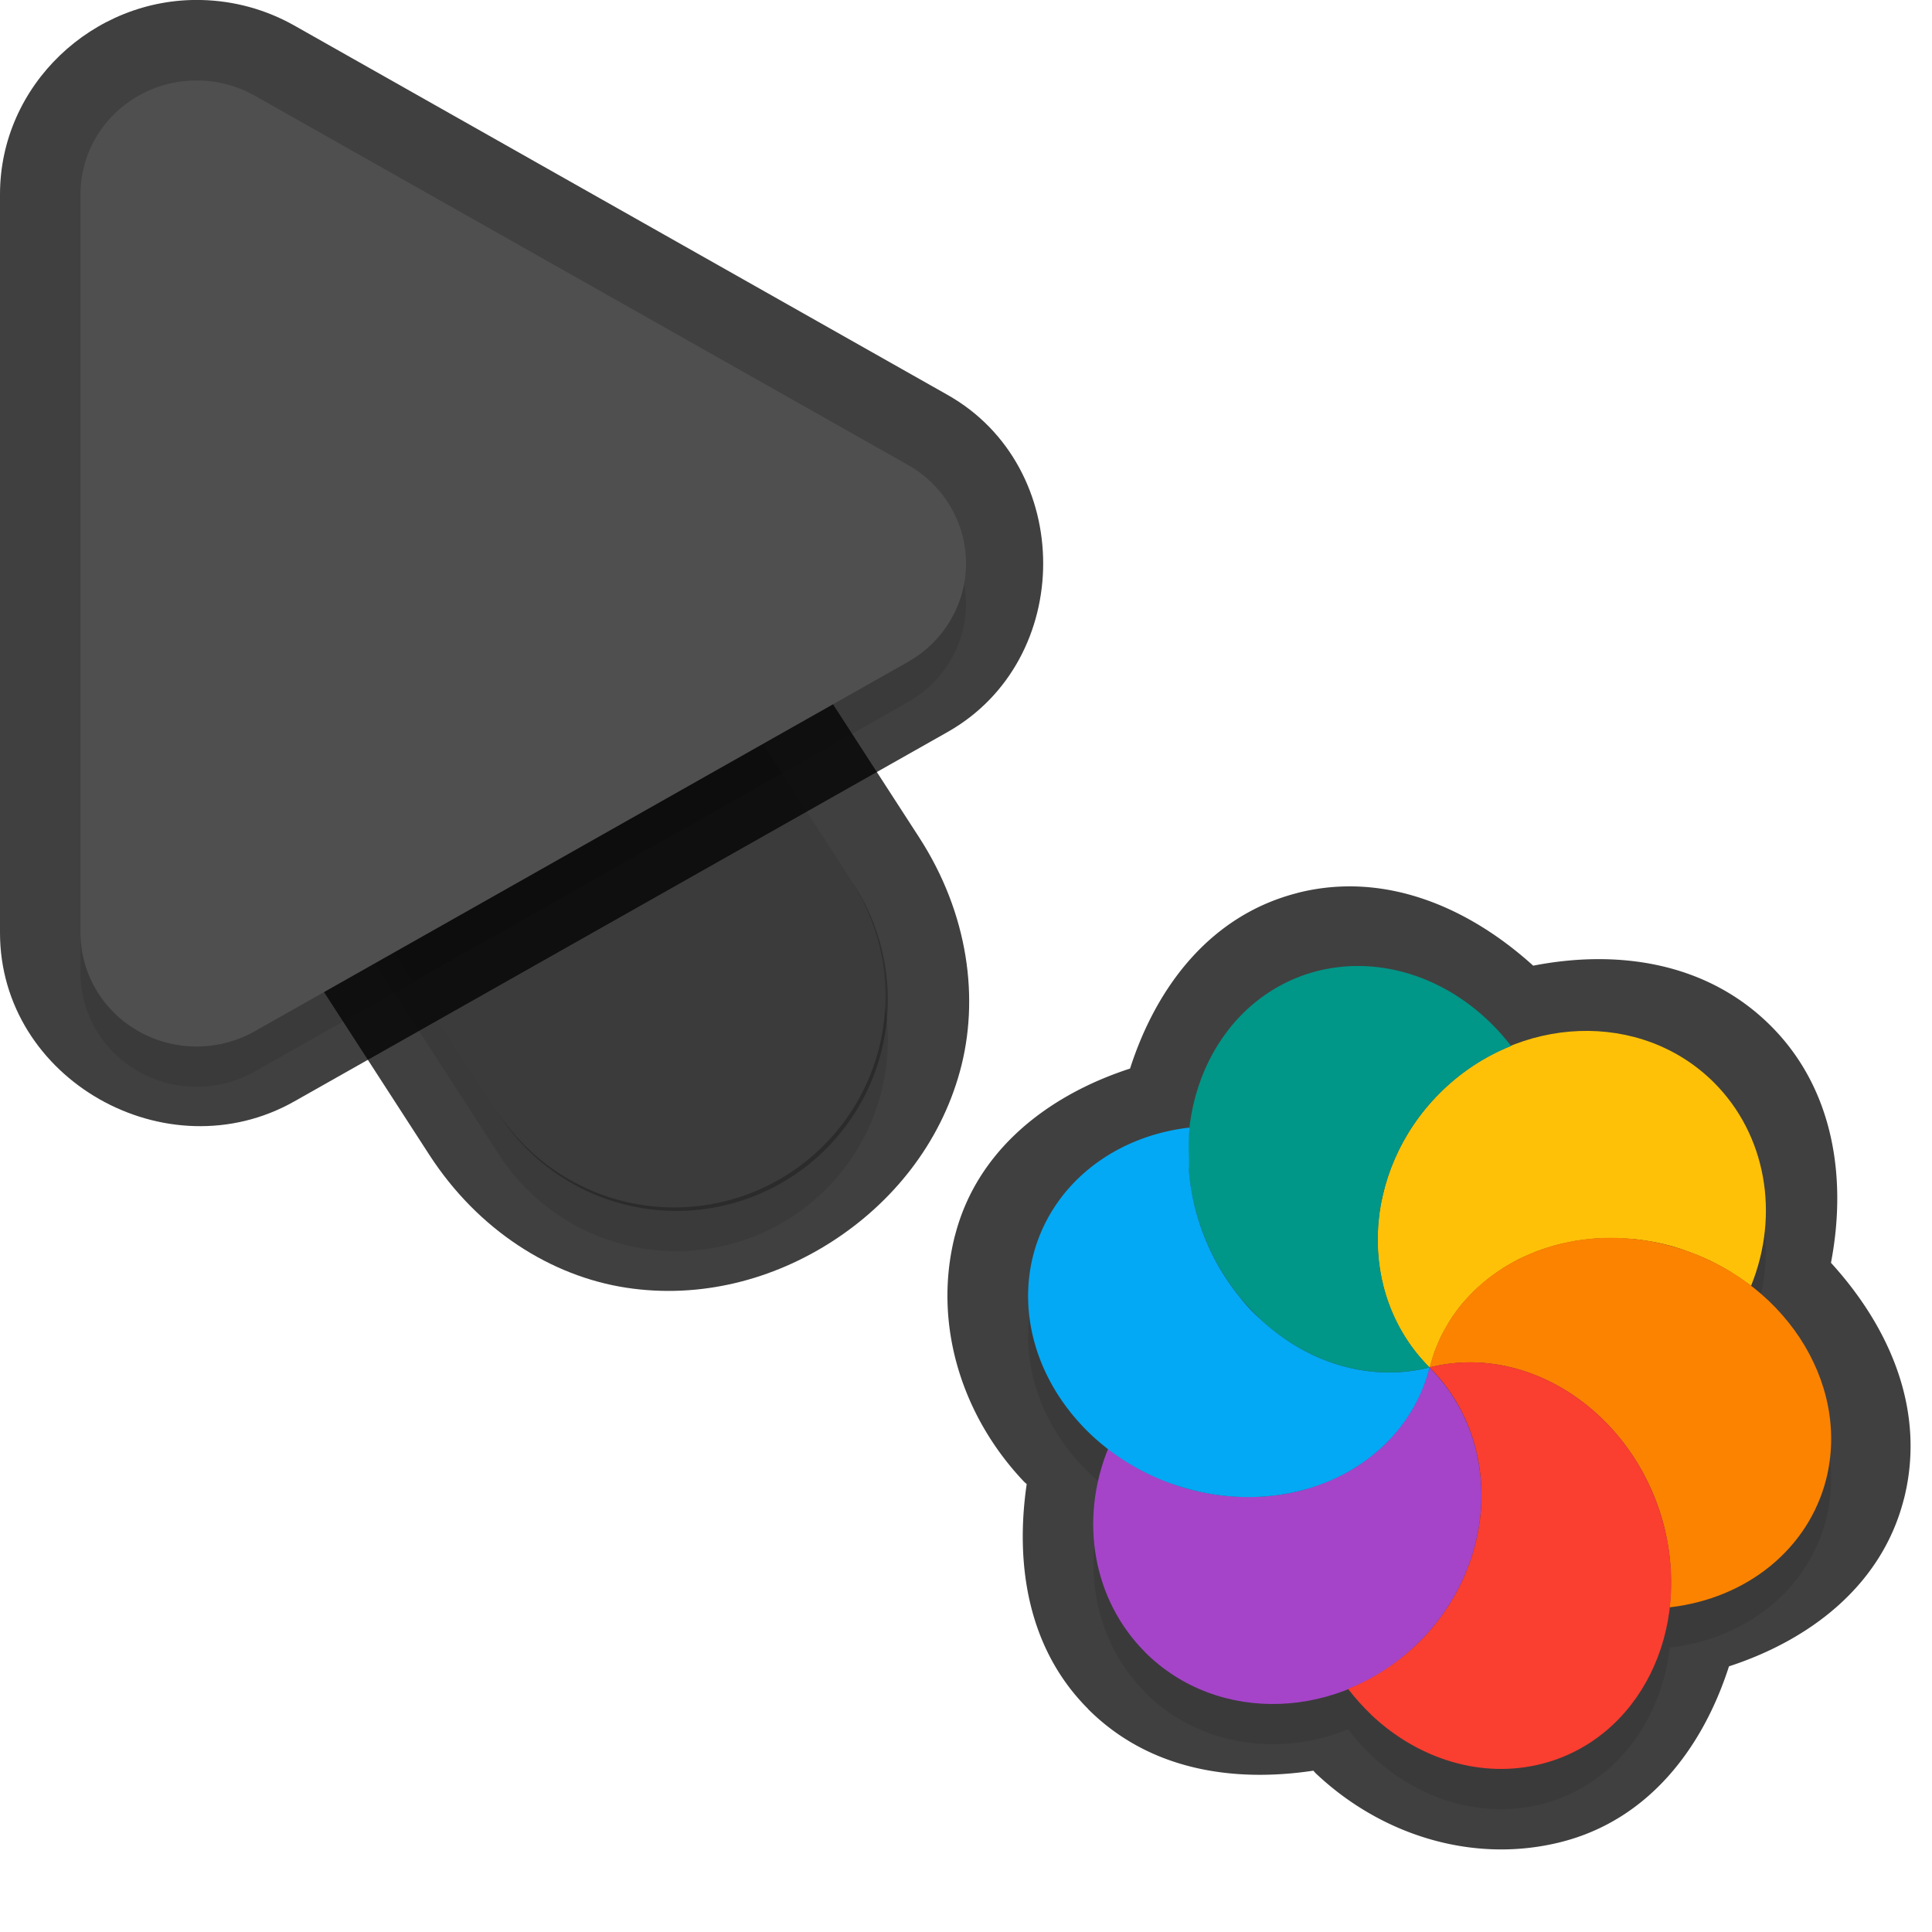 <?xml version="1.0" encoding="UTF-8" standalone="no"?>
<svg
   id="svg5327"
   width="24"
   height="24"
   version="1.1"
   sodipodi:docname="progress-16_24.svg"
   inkscape:version="1.1.2 (1:1.1+202202050950+0a00cf5339)"
   xmlns:inkscape="http://www.inkscape.org/namespaces/inkscape"
   xmlns:sodipodi="http://sodipodi.sourceforge.net/DTD/sodipodi-0.dtd"
   xmlns="http://www.w3.org/2000/svg"
   xmlns:svg="http://www.w3.org/2000/svg">
  <sodipodi:namedview
     id="namedview21"
     pagecolor="#ffffff"
     bordercolor="#666666"
     borderopacity="1.0"
     inkscape:pageshadow="2"
     inkscape:pageopacity="0.0"
     inkscape:pagecheckerboard="0"
     showgrid="true"
     inkscape:zoom="21.31"
     inkscape:cx="13.538245"
     inkscape:cy="10.933834"
     inkscape:window-width="1920"
     inkscape:window-height="1019"
     inkscape:window-x="0"
     inkscape:window-y="34"
     inkscape:window-maximized="1"
     inkscape:current-layer="svg5327"
     inkscape:snap-bbox="true"
     inkscape:snap-bbox-midpoints="true">
    <inkscape:grid
       type="xygrid"
       id="grid1596" />
  </sodipodi:namedview>
  <defs
     id="defs5329">
    <filter
       id="filter883"
       style="color-interpolation-filters:sRGB"
       width="1.001"
       height="1.001"
       x="-0.001"
       y="-0.001">
      <feGaussianBlur
         id="feGaussianBlur885"
         stdDeviation="0.004" />
    </filter>
    <filter
       id="filter843"
       style="color-interpolation-filters:sRGB"
       width="1.108"
       height="1.087"
       x="-0.054"
       y="-0.043">
      <feGaussianBlur
         id="feGaussianBlur845"
         stdDeviation=".281" />
    </filter>
    <filter
       id="filter835"
       style="color-interpolation-filters:sRGB"
       width="1.102"
       height="1.09"
       x="-0.051"
       y="-0.045">
      <feGaussianBlur
         id="feGaussianBlur837"
         stdDeviation=".32" />
    </filter>
    <filter
       inkscape:collect="always"
       style="color-interpolation-filters:sRGB"
       id="filter2769"
       x="-0.05"
       y="-0.04"
       width="1.099"
       height="1.08">
      <feGaussianBlur
         inkscape:collect="always"
         stdDeviation="0.194"
         id="feGaussianBlur2771" />
    </filter>
    <filter
       inkscape:collect="always"
       style="color-interpolation-filters:sRGB"
       id="filter2773"
       x="-0.048"
       y="-0.044"
       width="1.096"
       height="1.088">
      <feGaussianBlur
         inkscape:collect="always"
         stdDeviation="0.221"
         id="feGaussianBlur2775" />
    </filter>
    <filter
       inkscape:collect="always"
       style="color-interpolation-filters:sRGB"
       id="filter2529"
       x="-0.048"
       y="-0.048"
       width="1.096"
       height="1.096">
      <feGaussianBlur
         inkscape:collect="always"
         stdDeviation="0.2"
         id="feGaussianBlur2531" />
    </filter>
  </defs>
  <path
     style="color:#000000;opacity:0.75;fill:#010101;stroke-linecap:round;-inkscape-stroke:none"
     d="M 4.268,2.344 C 1.413,2.314 0.146,6.961 3,6.998 4.787,7.021 4.787,6.021 3,7 L 2.449,9.888 5.332,14.344 c 0.611,0.944 1.522,1.51 2.445,1.652 0.924,0.142 1.829,-0.101 2.566,-0.578 0.738,-0.477 1.331,-1.203 1.58,-2.104 0.249,-0.901 0.107,-1.965 -0.504,-2.91 l -4.125,-6.375 0.006,0.012 C 6.645,2.997 5.501,2.356 4.268,2.344 Z m -0.02,2 c 0.555,0.005 1.064,0.29 1.359,0.76 l 0.004,0.006 4.129,6.381 C 10.08,12.016 10.098,12.412 9.996,12.781 9.894,13.15 9.622,13.504 9.258,13.74 8.893,13.976 8.46,14.078 8.082,14.02 7.704,13.961 7.349,13.781 7.01,13.256 L 2.881,6.875 2.877,6.869 C 2.121,5.735 2.885,4.33 4.248,4.344 Z"
     id="path1785"
     sodipodi:nodetypes="cscccsssccccccccsssccsc" />
  <path
     id="path2653"
     style="color:#000000;font-style:normal;font-variant:normal;font-weight:normal;font-stretch:normal;font-size:medium;line-height:normal;font-family:sans-serif;font-variant-ligatures:normal;font-variant-position:normal;font-variant-caps:normal;font-variant-numeric:normal;font-variant-alternates:normal;font-feature-settings:normal;text-indent:0;text-align:start;text-decoration:none;text-decoration-line:none;text-decoration-style:solid;text-decoration-color:#000000;letter-spacing:normal;word-spacing:normal;text-transform:none;writing-mode:lr-tb;direction:ltr;text-orientation:mixed;dominant-baseline:auto;baseline-shift:baseline;text-anchor:start;white-space:normal;shape-padding:0;clip-rule:nonzero;display:inline;overflow:visible;visibility:visible;opacity:0.3;isolation:auto;mix-blend-mode:normal;color-interpolation:sRGB;color-interpolation-filters:linearRGB;solid-color:#000000;solid-opacity:1;fill:#000000;fill-opacity:1;fill-rule:nonzero;stroke:none;stroke-width:2;stroke-linecap:round;stroke-linejoin:miter;stroke-miterlimit:4;stroke-dasharray:none;stroke-dashoffset:0;stroke-opacity:1;color-rendering:auto;image-rendering:auto;shape-rendering:auto;text-rendering:auto;enable-background:accumulate;filter:url(#filter2769)"
     d="M 4.258,3.844 A 2.625,2.625 0 0 0 2.046,7.925 l 4.125,6.375 a 2.626,2.626 0 1 0 4.409,-2.852 L 6.455,5.072 A 2.625,2.625 0 0 0 4.258,3.844 Z" />
  <path
     id="path4"
     style="fill:none;stroke:#4f4f4f;stroke-width:5.25;stroke-linecap:round;stroke-opacity:1"
     d="M 8.375,12.374 4.25,5.999" />
  <path
     style="color:#000000;fill:#010101;-inkscape-stroke:none;opacity:0.75"
     d="M 2.498,0 C 1.152,-0.03 6.4874423e-4,1.06 0,2.412 v 9.174 c -4.6862113e-4,1.825 2.073,2.991 3.656,2.096 L 11.77,9.094 c 1.585,-0.895 1.585,-3.295 0,-4.189 L 3.654,0.316 C 3.301,0.117 2.905,0.009 2.5,0 Z M 2.453,2 h 0.002 c 0.077,0.002 0.152,0.022 0.217,0.059 l 8.113,4.588 c 0.341,0.192 0.341,0.513 0,0.705 v 0.002 L 2.672,11.939 C 2.332,12.132 2,11.939 2,11.588 v -0.002 -9.174 C 2,2.179 2.181,1.994 2.453,2 Z"
     id="path1787" />
  <path
     id="path1414"
     style="opacity:0.3;fill:#000000;stroke-width:0.25;filter:url(#filter2529)"
     d="m 14.223,21.023 c 0.662,0.663 1.655,0.809 2.523,0.46 0.088,0.114 0.183,0.221 0.286,0.319 0.599,0.567 1.39,0.794 2.116,0.61 0.888,-0.225 1.486,-1.008 1.594,-1.945 0.965,-0.111 1.723,-0.733 1.942,-1.591 0.225,-0.888 -0.171,-1.818 -0.932,-2.404 0.361,-0.895 0.183,-1.879 -0.457,-2.52 -0.663,-0.663 -1.658,-0.81 -2.526,-0.46 -0.605,-0.783 -1.542,-1.147 -2.4,-0.931 -0.888,0.225 -1.485,1.009 -1.592,1.946 a 2.562,2.264 21.268 0 0 -1.943,1.59 2.562,2.264 21.268 0 0 0.612,2.117 2.562,2.264 21.268 0 0 0.323,0.285 c -0.362,0.895 -0.184,1.881 0.457,2.523 z m 0.007,-2.233 a 2.562,2.264 21.268 0 0 0.09,0.043 c -0.02,-0.008 -0.04,-0.018 -0.059,-0.026 -0.01,-0.005 -0.02,-0.011 -0.03,-0.017 z m 0.267,0.117 a 2.562,2.264 21.268 0 0 0.243,0.083 2.562,2.264 21.268 0 0 0.298,0.066 c -0.024,-0.004 -0.048,-0.009 -0.072,-0.014 -0.076,-0.014 -0.151,-0.032 -0.226,-0.053 -0.082,-0.024 -0.164,-0.052 -0.243,-0.083 z m 0.634,0.162 a 2.562,2.264 21.268 0 0 0.184,0.018 c -0.015,-0.001 -0.029,-0.002 -0.044,-0.003 -0.014,-7.26e-4 -0.027,-0.002 -0.041,-0.003 -0.033,-0.004 -0.065,-0.008 -0.098,-0.012 z m 0.686,0.007 a 2.562,2.264 21.268 0 0 0.177,-0.025 c -0.008,0.002 -0.016,0.004 -0.025,0.006 -0.05,0.009 -0.101,0.014 -0.152,0.019 z m 0.304,-0.052 a 2.562,2.264 21.268 0 0 0.164,-0.046 c -0.028,0.009 -0.057,0.019 -0.086,0.028 -0.026,0.007 -0.052,0.012 -0.079,0.018 z m 0.275,-0.082 a 2.562,2.264 21.268 0 0 0.181,-0.076 c -0.018,0.008 -0.037,0.017 -0.055,0.025 -0.032,0.014 -0.065,0.029 -0.097,0.041 -0.01,0.003 -0.019,0.006 -0.029,0.01 z m 0.268,-0.116 a 2.562,2.264 21.268 0 0 0.229,-0.135 c -0.011,0.008 -0.022,0.017 -0.033,0.025 -0.043,0.027 -0.086,0.052 -0.131,0.076 -0.021,0.012 -0.043,0.023 -0.065,0.035 z m 0.297,-0.184 a 2.562,2.264 21.268 0 0 0.151,-0.117 c -0.006,0.005 -0.013,0.011 -0.019,0.017 -0.012,0.01 -0.024,0.021 -0.036,0.03 -0.031,0.025 -0.063,0.047 -0.095,0.07 z m 0.217,-0.178 a 2.562,2.264 21.268 0 0 0.141,-0.146 c -0.019,0.021 -0.038,0.043 -0.058,0.064 -0.011,0.012 -0.021,0.025 -0.032,0.037 -0.016,0.016 -0.034,0.03 -0.051,0.046 z m -1.603,-1.653 c -0.067,-0.067 -0.129,-0.138 -0.188,-0.213 -0.039,-0.049 -0.078,-0.101 -0.115,-0.153 0.036,0.052 0.075,0.104 0.115,0.153 0.079,0.099 0.164,0.191 0.255,0.278 -0.023,-0.021 -0.045,-0.043 -0.068,-0.065 z m -0.405,-0.526 c -0.066,-0.109 -0.125,-0.221 -0.175,-0.338 -0.025,-0.059 -0.049,-0.12 -0.07,-0.181 0.065,0.181 0.148,0.356 0.246,0.519 z m 2.206,1.968 a 2.562,2.264 21.268 0 0 0.128,-0.178 c -0.025,0.038 -0.051,0.076 -0.079,0.112 -0.016,0.023 -0.033,0.045 -0.05,0.066 z m -0.721,-0.79 c 0.045,0.013 0.089,0.026 0.135,0.036 -0.046,-0.01 -0.09,-0.023 -0.135,-0.036 z M 14.834,15.455 c -0.01,-0.043 -0.02,-0.085 -0.028,-0.127 0.008,0.042 0.018,0.085 0.028,0.127 z m 2.721,2.533 a 2.562,2.264 21.268 0 0 0.087,-0.173 c -0.008,0.02 -0.016,0.039 -0.025,0.058 -0.019,0.039 -0.04,0.077 -0.062,0.115 z m -0.435,-0.443 c 0.029,0.002 0.058,0.003 0.087,0.004 0,0 -0.001,0.001 -0.001,0.001 -0.029,-6.68e-4 -0.057,-0.004 -0.086,-0.005 z m 0.561,0.18 a 2.562,2.264 21.268 0 0 0.079,-0.236 c -0.016,0.061 -0.034,0.121 -0.055,0.18 -0.007,0.019 -0.016,0.038 -0.023,0.057 z m 0.033,-3.455 c 0.054,-0.065 0.112,-0.128 0.173,-0.189 -0.061,0.061 -0.119,0.124 -0.173,0.189 z" />
  <path
     id="path2655"
     style="opacity:0.3;fill:#000000;stroke-width:0.36;filter:url(#filter2773)"
     d="M 2.476,1.5 A 1.443,1.413 0 0 0 1,2.912 v 9.175 a 1.443,1.413 0 0 0 2.164,1.224 L 11.278,8.723 a 1.443,1.413 0 0 0 0,-2.448 L 3.164,1.688 A 1.443,1.413 0 0 0 2.476,1.5 Z" />
  <path
     id="path845"
     style="color:#000000;font-style:normal;font-variant:normal;font-weight:normal;font-stretch:normal;font-size:medium;line-height:normal;font-family:sans-serif;font-variant-ligatures:normal;font-variant-position:normal;font-variant-caps:normal;font-variant-numeric:normal;font-variant-alternates:normal;font-feature-settings:normal;text-indent:0;text-align:start;text-decoration:none;text-decoration-line:none;text-decoration-style:solid;text-decoration-color:#000000;letter-spacing:normal;word-spacing:normal;text-transform:none;writing-mode:lr-tb;direction:ltr;text-orientation:mixed;dominant-baseline:auto;baseline-shift:baseline;text-anchor:start;white-space:normal;shape-padding:0;clip-rule:nonzero;display:inline;overflow:visible;visibility:visible;opacity:0.25;isolation:auto;mix-blend-mode:normal;color-interpolation:sRGB;color-interpolation-filters:linearRGB;solid-color:#000000;solid-opacity:1;fill:#000000;fill-opacity:1;fill-rule:nonzero;stroke:none;stroke-width:2;stroke-linecap:round;stroke-linejoin:miter;stroke-miterlimit:4;stroke-dasharray:none;stroke-dashoffset:0;stroke-opacity:1;color-rendering:auto;image-rendering:auto;shape-rendering:auto;text-rendering:auto;enable-background:accumulate"
     d="M 4.258,3.344 A 2.625,2.625 0 0 0 2.046,7.425 l 4.125,6.375 a 2.626,2.626 0 1 0 4.409,-2.852 L 6.455,4.572 A 2.625,2.625 0 0 0 4.258,3.344 Z" />
  <path
     id="path8"
     style="fill:#4f4f4f;stroke-width:0.36"
     d="M 2.476,1 A 1.443,1.413 0 0 0 1,2.412 v 9.175 a 1.443,1.413 0 0 0 2.164,1.224 L 11.278,8.223 a 1.443,1.413 0 0 0 0,-2.448 L 3.164,1.188 A 1.443,1.413 0 0 0 2.476,1 Z" />
  <path
     id="path1357"
     style="color:#000000;opacity:0.75;fill:#010101;stroke-linecap:round;stroke-linejoin:round;-inkscape-stroke:none"
     d="m 13.516,21.23 c 0.759,0.759 1.799,0.916 2.799,0.766 0.009,0.009 0.017,0.02 0.026,0.029 a 1,1 0 0 0 0.003,0.003 c 0.821,0.777 1.966,1.128 3.049,0.854 1.088,-0.276 1.76,-1.17 2.085,-2.182 1.024,-0.334 1.903,-1.019 2.172,-2.076 a 1,1 0 0 0 0.001,-0.001 c 0.279,-1.101 -0.178,-2.138 -0.906,-2.936 0.203,-1.06 0.03,-2.164 -0.744,-2.94 a 1,1 0 0 0 -0.001,-0.001 c -0.798,-0.798 -1.908,-0.954 -2.954,-0.75 -0.812,-0.735 -1.853,-1.175 -2.924,-0.905 a 1,1 0 0 0 -0.001,0.001 c -1.088,0.276 -1.758,1.17 -2.083,2.182 -1.025,0.333 -1.905,1.018 -2.175,2.076 a 1,1 0 0 0 -0.001,0.001 c -0.275,1.085 0.078,2.23 0.855,3.051 a 1,1 0 0 0 0.008,0.008 c 0.009,0.009 0.02,0.017 0.029,0.026 -0.148,1.015 0.023,2.052 0.761,2.791 a 1,1 0 0 0 8e-6,0.003 z" />
  <path
     id="ellipse10"
     style="fill:#ffc107;stroke-width:0.25"
     d="m 17.759,16.987 c 0.016,-0.061 0.035,-0.121 0.056,-0.18 0.015,-0.04 0.031,-0.079 0.048,-0.118 0.013,-0.031 0.026,-0.062 0.041,-0.092 0.018,-0.036 0.038,-0.071 0.058,-0.106 0.017,-0.032 0.035,-0.062 0.054,-0.093 0.021,-0.033 0.043,-0.064 0.066,-0.096 0.023,-0.032 0.046,-0.063 0.071,-0.093 0.024,-0.028 0.048,-0.056 0.074,-0.083 0.024,-0.027 0.049,-0.054 0.075,-0.08 0.031,-0.03 0.063,-0.059 0.097,-0.087 0.026,-0.023 0.052,-0.046 0.079,-0.068 0.03,-0.024 0.061,-0.046 0.092,-0.068 0.034,-0.025 0.069,-0.049 0.105,-0.072 0.03,-0.019 0.061,-0.037 0.093,-0.054 0.034,-0.02 0.068,-0.039 0.103,-0.057 0.044,-0.021 0.088,-0.041 0.134,-0.06 0.027,-0.012 0.055,-0.024 0.083,-0.035 0.045,-0.017 0.092,-0.033 0.139,-0.047 0.031,-0.01 0.063,-0.02 0.095,-0.029 0.044,-0.012 0.088,-0.022 0.133,-0.031 0.038,-0.008 0.076,-0.016 0.115,-0.023 0.039,-0.006 0.078,-0.011 0.117,-0.016 0.042,-0.005 0.085,-0.01 0.127,-0.013 0.045,-0.003 0.09,-0.005 0.135,-0.006 0.037,-0.001 0.073,-0.001 0.11,-9.52e-4 0.052,0.001 0.105,0.004 0.157,0.008 0.03,0.002 0.059,0.004 0.089,0.006 0.048,0.005 0.095,0.011 0.143,0.019 0.042,0.006 0.085,0.014 0.127,0.022 0.069,0.013 0.137,0.03 0.205,0.049 0.073,0.021 0.145,0.046 0.216,0.073 0.028,0.011 0.057,0.022 0.085,0.033 0.053,0.021 0.105,0.044 0.157,0.068 0.021,0.011 0.043,0.022 0.064,0.033 0.055,0.027 0.108,0.057 0.161,0.088 0.019,0.01 0.036,0.022 0.053,0.033 0.061,0.037 0.12,0.077 0.177,0.119 0.022,0.012 0.04,0.029 0.059,0.044 0.362,-0.895 0.183,-1.881 -0.458,-2.524 -0.906,-0.906 -2.432,-0.849 -3.408,0.127 -0.976,0.976 -1.033,2.502 -0.127,3.408 z m 0,0 c 1.94e-4,1.94e-4 0,0 0,0 z" />
  <path
     id="path9"
     style="fill:#a544c9;stroke-width:0.25"
     d="m 14.223,20.523 c 0.906,0.907 2.433,0.85 3.409,-0.126 0.977,-0.977 1.033,-2.503 0.126,-3.409 -0.016,0.061 -0.035,0.121 -0.056,0.18 -0.015,0.041 -0.032,0.082 -0.051,0.122 -0.011,0.028 -0.023,0.056 -0.036,0.084 -0.019,0.039 -0.04,0.077 -0.062,0.115 -0.016,0.029 -0.033,0.058 -0.052,0.087 -0.025,0.038 -0.051,0.075 -0.078,0.111 -0.016,0.023 -0.033,0.045 -0.05,0.066 -0.036,0.044 -0.074,0.087 -0.114,0.129 -0.011,0.012 -0.021,0.024 -0.032,0.036 -0.044,0.043 -0.09,0.085 -0.137,0.124 -0.012,0.01 -0.024,0.02 -0.036,0.03 -0.044,0.035 -0.089,0.069 -0.136,0.101 -0.02,0.014 -0.04,0.028 -0.06,0.042 -0.043,0.027 -0.087,0.052 -0.132,0.076 -0.025,0.014 -0.051,0.029 -0.077,0.042 -0.043,0.021 -0.086,0.04 -0.13,0.058 -0.032,0.014 -0.064,0.028 -0.096,0.041 -0.04,0.015 -0.081,0.028 -0.121,0.041 -0.034,0.012 -0.069,0.023 -0.103,0.033 -0.054,0.014 -0.109,0.027 -0.165,0.038 -0.022,0.005 -0.044,0.009 -0.066,0.013 -0.062,0.011 -0.124,0.019 -0.187,0.025 -0.019,0.002 -0.039,0.005 -0.058,0.006 -0.063,0.005 -0.126,0.007 -0.19,0.007 -0.019,5.19e-4 -0.039,8.47e-4 -0.058,7.18e-4 -0.069,-9.29e-4 -0.138,-0.004 -0.207,-0.01 -0.014,-7.26e-4 -0.027,-0.002 -0.041,-0.003 -0.063,-0.007 -0.127,-0.016 -0.191,-0.027 -0.024,-0.004 -0.048,-0.008 -0.072,-0.013 -0.076,-0.014 -0.152,-0.032 -0.227,-0.053 -0.141,-0.041 -0.278,-0.093 -0.411,-0.155 -0.023,-0.009 -0.045,-0.019 -0.067,-0.029 -0.176,-0.086 -0.341,-0.19 -0.494,-0.308 -0.362,0.895 -0.183,1.881 0.458,2.524 z" />
  <path
     id="path14"
     style="fill:#ffc107;stroke-width:0.25"
     d="m 17.759,16.987 c 5.657,-3.05e-4 2.828,-1.74e-4 0,0 z m 9.5e-5,-9.2e-5 c 0.284,-0.86 0.036,-1.602 -0.591,-2.092 -0.157,0.751 0.036,1.538 0.591,2.092 z" />
  <path
     id="path11"
     style="fill:#009688;stroke-width:0.25"
     d="m 15.642,16.375 c 0.599,0.567 1.391,0.796 2.117,0.612 -0.906,-0.906 -0.849,-2.432 0.127,-3.409 0.254,-0.253 0.557,-0.453 0.886,-0.584 -0.604,-0.785 -1.543,-1.149 -2.403,-0.933 -1.214,0.308 -1.887,1.66 -1.503,3.02 0.14,0.496 0.411,0.947 0.777,1.293 z m 3.13,-3.381 z m -1.013,3.993 z" />
  <path
     id="ellipse980"
     style="fill:#03a9f4;stroke-width:0.25"
     d="m 13.445,17.714 a 2.562,2.264 21.268 0 0 1.294,0.776 2.562,2.264 21.268 0 0 3.02,-1.503 c -0.091,0.023 -0.182,0.039 -0.274,0.05 -0.093,0.01 -0.186,0.014 -0.279,0.012 -0.278,-0.007 -0.556,-0.069 -0.821,-0.182 -0.177,-0.076 -0.348,-0.175 -0.509,-0.296 -0.08,-0.06 -0.158,-0.125 -0.233,-0.196 -0.094,-0.084 -0.178,-0.178 -0.256,-0.278 -0.158,-0.197 -0.291,-0.417 -0.392,-0.652 -0.051,-0.118 -0.094,-0.239 -0.129,-0.363 -0.05,-0.178 -0.081,-0.355 -0.096,-0.53 -0.004,-0.051 0.002,-0.1 -3e-6,-0.151 -0.004,-0.121 -0.007,-0.242 0.005,-0.36 0.001,-0.011 -3.63e-4,-0.023 8.29e-4,-0.034 a 2.562,2.264 21.268 0 0 -1.942,1.59 2.562,2.264 21.268 0 0 0.612,2.117 z" />
  <path
     id="ellipse14"
     style="fill:#fb8300;stroke-width:0.25"
     d="m 17.759,16.987 c 1.94e-4,1.94e-4 0,0 0,0 z m 0,0 c 1.214,-0.308 2.51,0.545 2.894,1.905 0.099,0.354 0.128,0.721 0.087,1.075 0.966,-0.11 1.726,-0.731 1.945,-1.59 0.307,-1.214 -0.546,-2.509 -1.906,-2.893 -1.36,-0.384 -2.712,0.289 -3.02,1.503 z" />
  <path
     id="ellipse18"
     style="fill:#fa3e30;stroke-width:0.25"
     d="m 17.032,21.3 c 0.599,0.567 1.391,0.796 2.117,0.612 1.215,-0.308 1.888,-1.66 1.504,-3.021 -0.384,-1.36 -1.68,-2.213 -2.894,-1.905 0.907,0.906 0.85,2.433 -0.126,3.409 -0.255,0.253 -0.557,0.453 -0.887,0.585 0.088,0.114 0.184,0.221 0.286,0.319 z m 0.727,-4.314 c 1.94e-4,1.94e-4 0,0 0,0 z" />
</svg>
